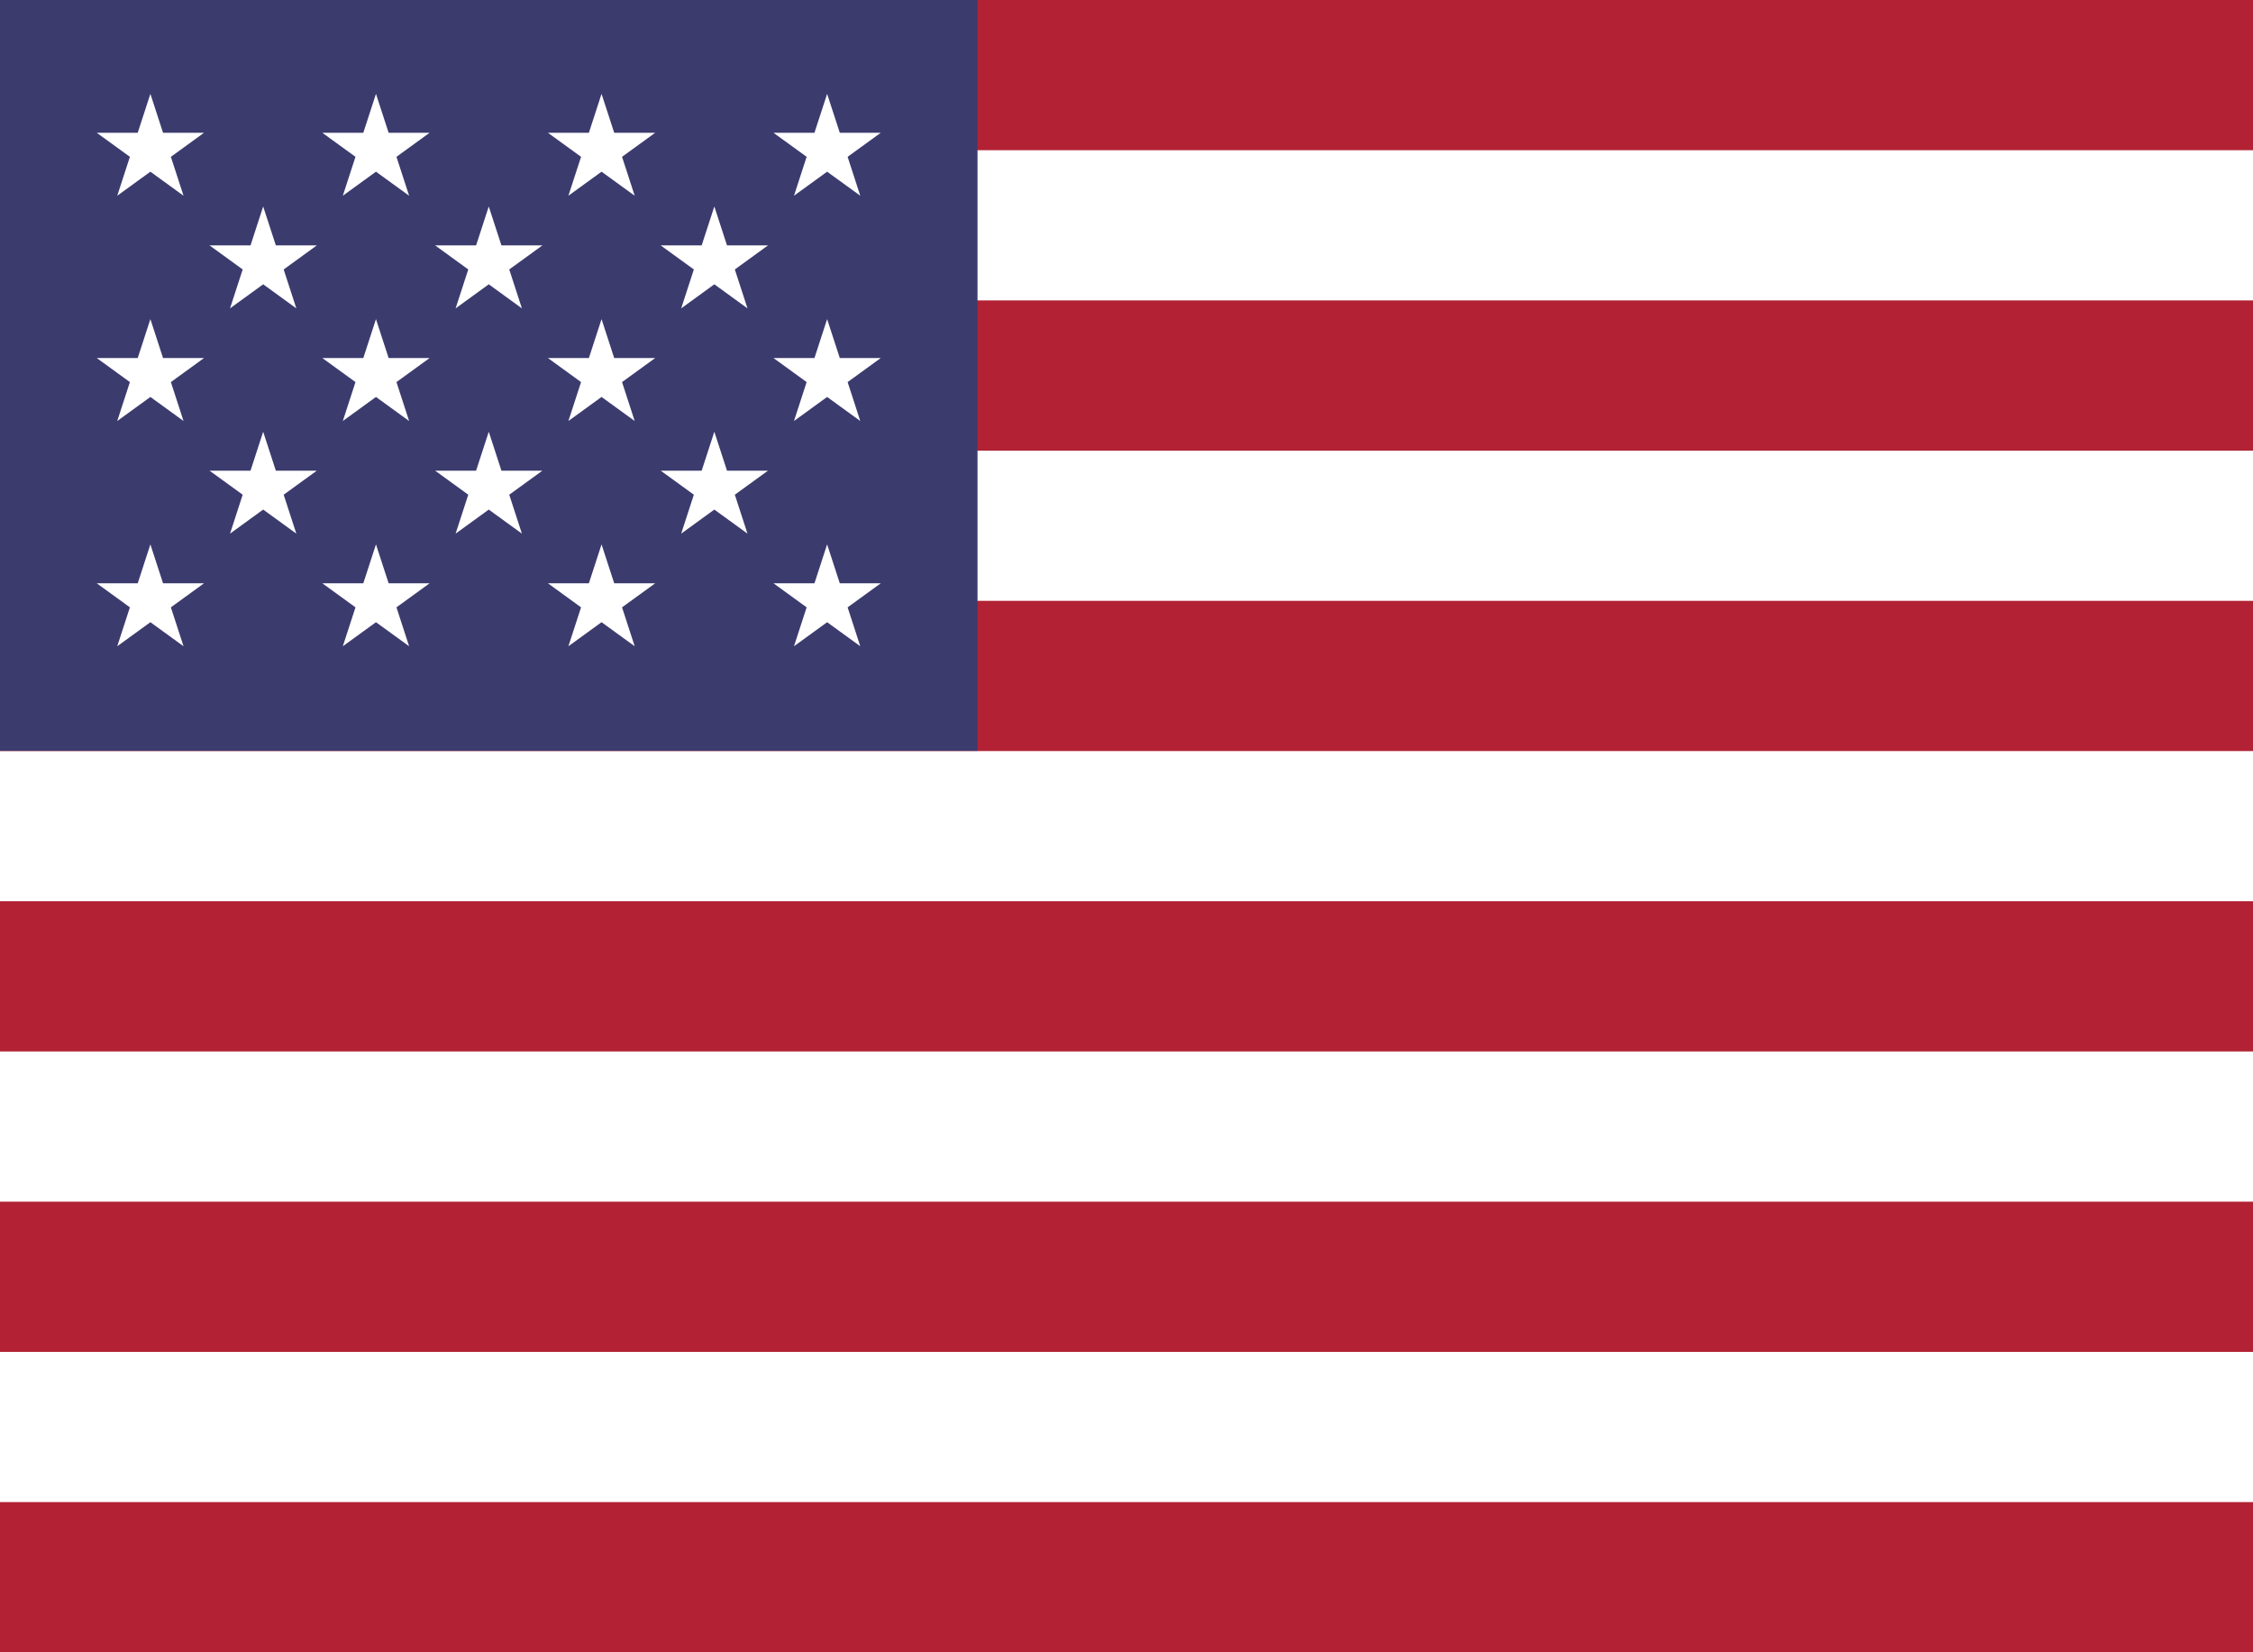 <svg width="180" height="132" viewBox="0 0 180 132" fill="none" xmlns="http://www.w3.org/2000/svg">
<rect width="180" height="132" fill="white"/>
<rect width="180" height="12" fill="#B22234"/>
<rect y="24" width="180" height="12" fill="#B22234"/>
<rect y="48" width="180" height="12" fill="#B22234"/>
<rect y="72" width="180" height="12" fill="#B22234"/>
<rect y="96" width="180" height="12" fill="#B22234"/>
<rect y="120" width="180" height="12" fill="#B22234"/>
<rect width="78.097" height="59.986" fill="#3C3B6E"/>
<path d="M12.015 43.49L13.026 46.598H16.3L13.652 48.52L14.663 51.628L12.015 49.707L9.367 51.628L10.378 48.52L7.73 46.598H11.003L12.015 43.49Z" fill="white"/>
<path d="M30.037 43.49L31.049 46.598H34.322L31.674 48.52L32.686 51.628L30.037 49.707L27.389 51.628L28.401 48.52L25.752 46.598H29.026L30.037 43.49Z" fill="white"/>
<path d="M48.06 43.49L49.071 46.598H52.345L49.697 48.52L50.708 51.628L48.06 49.707L45.411 51.628L46.423 48.52L43.775 46.598H47.048L48.06 43.49Z" fill="white"/>
<path d="M66.082 43.49L67.094 46.598H70.367L67.719 48.52L68.73 51.628L66.082 49.707L63.434 51.628L64.445 48.52L61.797 46.598H65.07L66.082 43.49Z" fill="white"/>
<path d="M21.026 34.492L22.038 37.601L25.311 37.601L22.663 39.522L23.674 42.631L21.026 40.709L18.378 42.631L19.389 39.522L16.741 37.601L20.015 37.601L21.026 34.492Z" fill="white"/>
<path d="M39.049 34.492L40.06 37.601L43.334 37.601L40.685 39.522L41.697 42.631L39.049 40.709L36.4 42.631L37.412 39.522L34.764 37.601L38.037 37.601L39.049 34.492Z" fill="white"/>
<path d="M57.071 34.492L58.083 37.601L61.356 37.601L58.708 39.522L59.719 42.631L57.071 40.709L54.423 42.631L55.434 39.522L52.786 37.601L56.059 37.601L57.071 34.492Z" fill="white"/>
<path d="M12.015 25.494L13.026 28.603H16.3L13.652 30.524L14.663 33.633L12.015 31.712L9.367 33.633L10.378 30.524L7.73 28.603H11.003L12.015 25.494Z" fill="white"/>
<path d="M30.037 25.494L31.049 28.603H34.322L31.674 30.524L32.686 33.633L30.037 31.712L27.389 33.633L28.401 30.524L25.752 28.603H29.026L30.037 25.494Z" fill="white"/>
<path d="M48.06 25.494L49.071 28.603H52.345L49.697 30.524L50.708 33.633L48.06 31.712L45.411 33.633L46.423 30.524L43.775 28.603H47.048L48.06 25.494Z" fill="white"/>
<path d="M66.082 25.494L67.094 28.603H70.367L67.719 30.524L68.73 33.633L66.082 31.712L63.434 33.633L64.445 30.524L61.797 28.603H65.07L66.082 25.494Z" fill="white"/>
<path d="M21.026 16.496L22.038 19.605H25.311L22.663 21.526L23.674 24.635L21.026 22.713L18.378 24.635L19.389 21.526L16.741 19.605H20.015L21.026 16.496Z" fill="white"/>
<path d="M39.049 16.496L40.06 19.605H43.334L40.685 21.526L41.697 24.635L39.049 22.713L36.4 24.635L37.412 21.526L34.764 19.605H38.037L39.049 16.496Z" fill="white"/>
<path d="M57.071 16.496L58.083 19.605H61.356L58.708 21.526L59.719 24.635L57.071 22.713L54.423 24.635L55.434 21.526L52.786 19.605H56.059L57.071 16.496Z" fill="white"/>
<path d="M12.015 7.498L13.026 10.607H16.3L13.652 12.528L14.663 15.637L12.015 13.716L9.367 15.637L10.378 12.528L7.73 10.607H11.003L12.015 7.498Z" fill="white"/>
<path d="M30.037 7.498L31.049 10.607H34.322L31.674 12.528L32.686 15.637L30.037 13.716L27.389 15.637L28.401 12.528L25.752 10.607H29.026L30.037 7.498Z" fill="white"/>
<path d="M48.06 7.498L49.071 10.607H52.345L49.697 12.528L50.708 15.637L48.06 13.716L45.411 15.637L46.423 12.528L43.775 10.607H47.048L48.06 7.498Z" fill="white"/>
<path d="M66.082 7.498L67.094 10.607H70.367L67.719 12.528L68.73 15.637L66.082 13.716L63.434 15.637L64.445 12.528L61.797 10.607H65.07L66.082 7.498Z" fill="white"/>
</svg>
